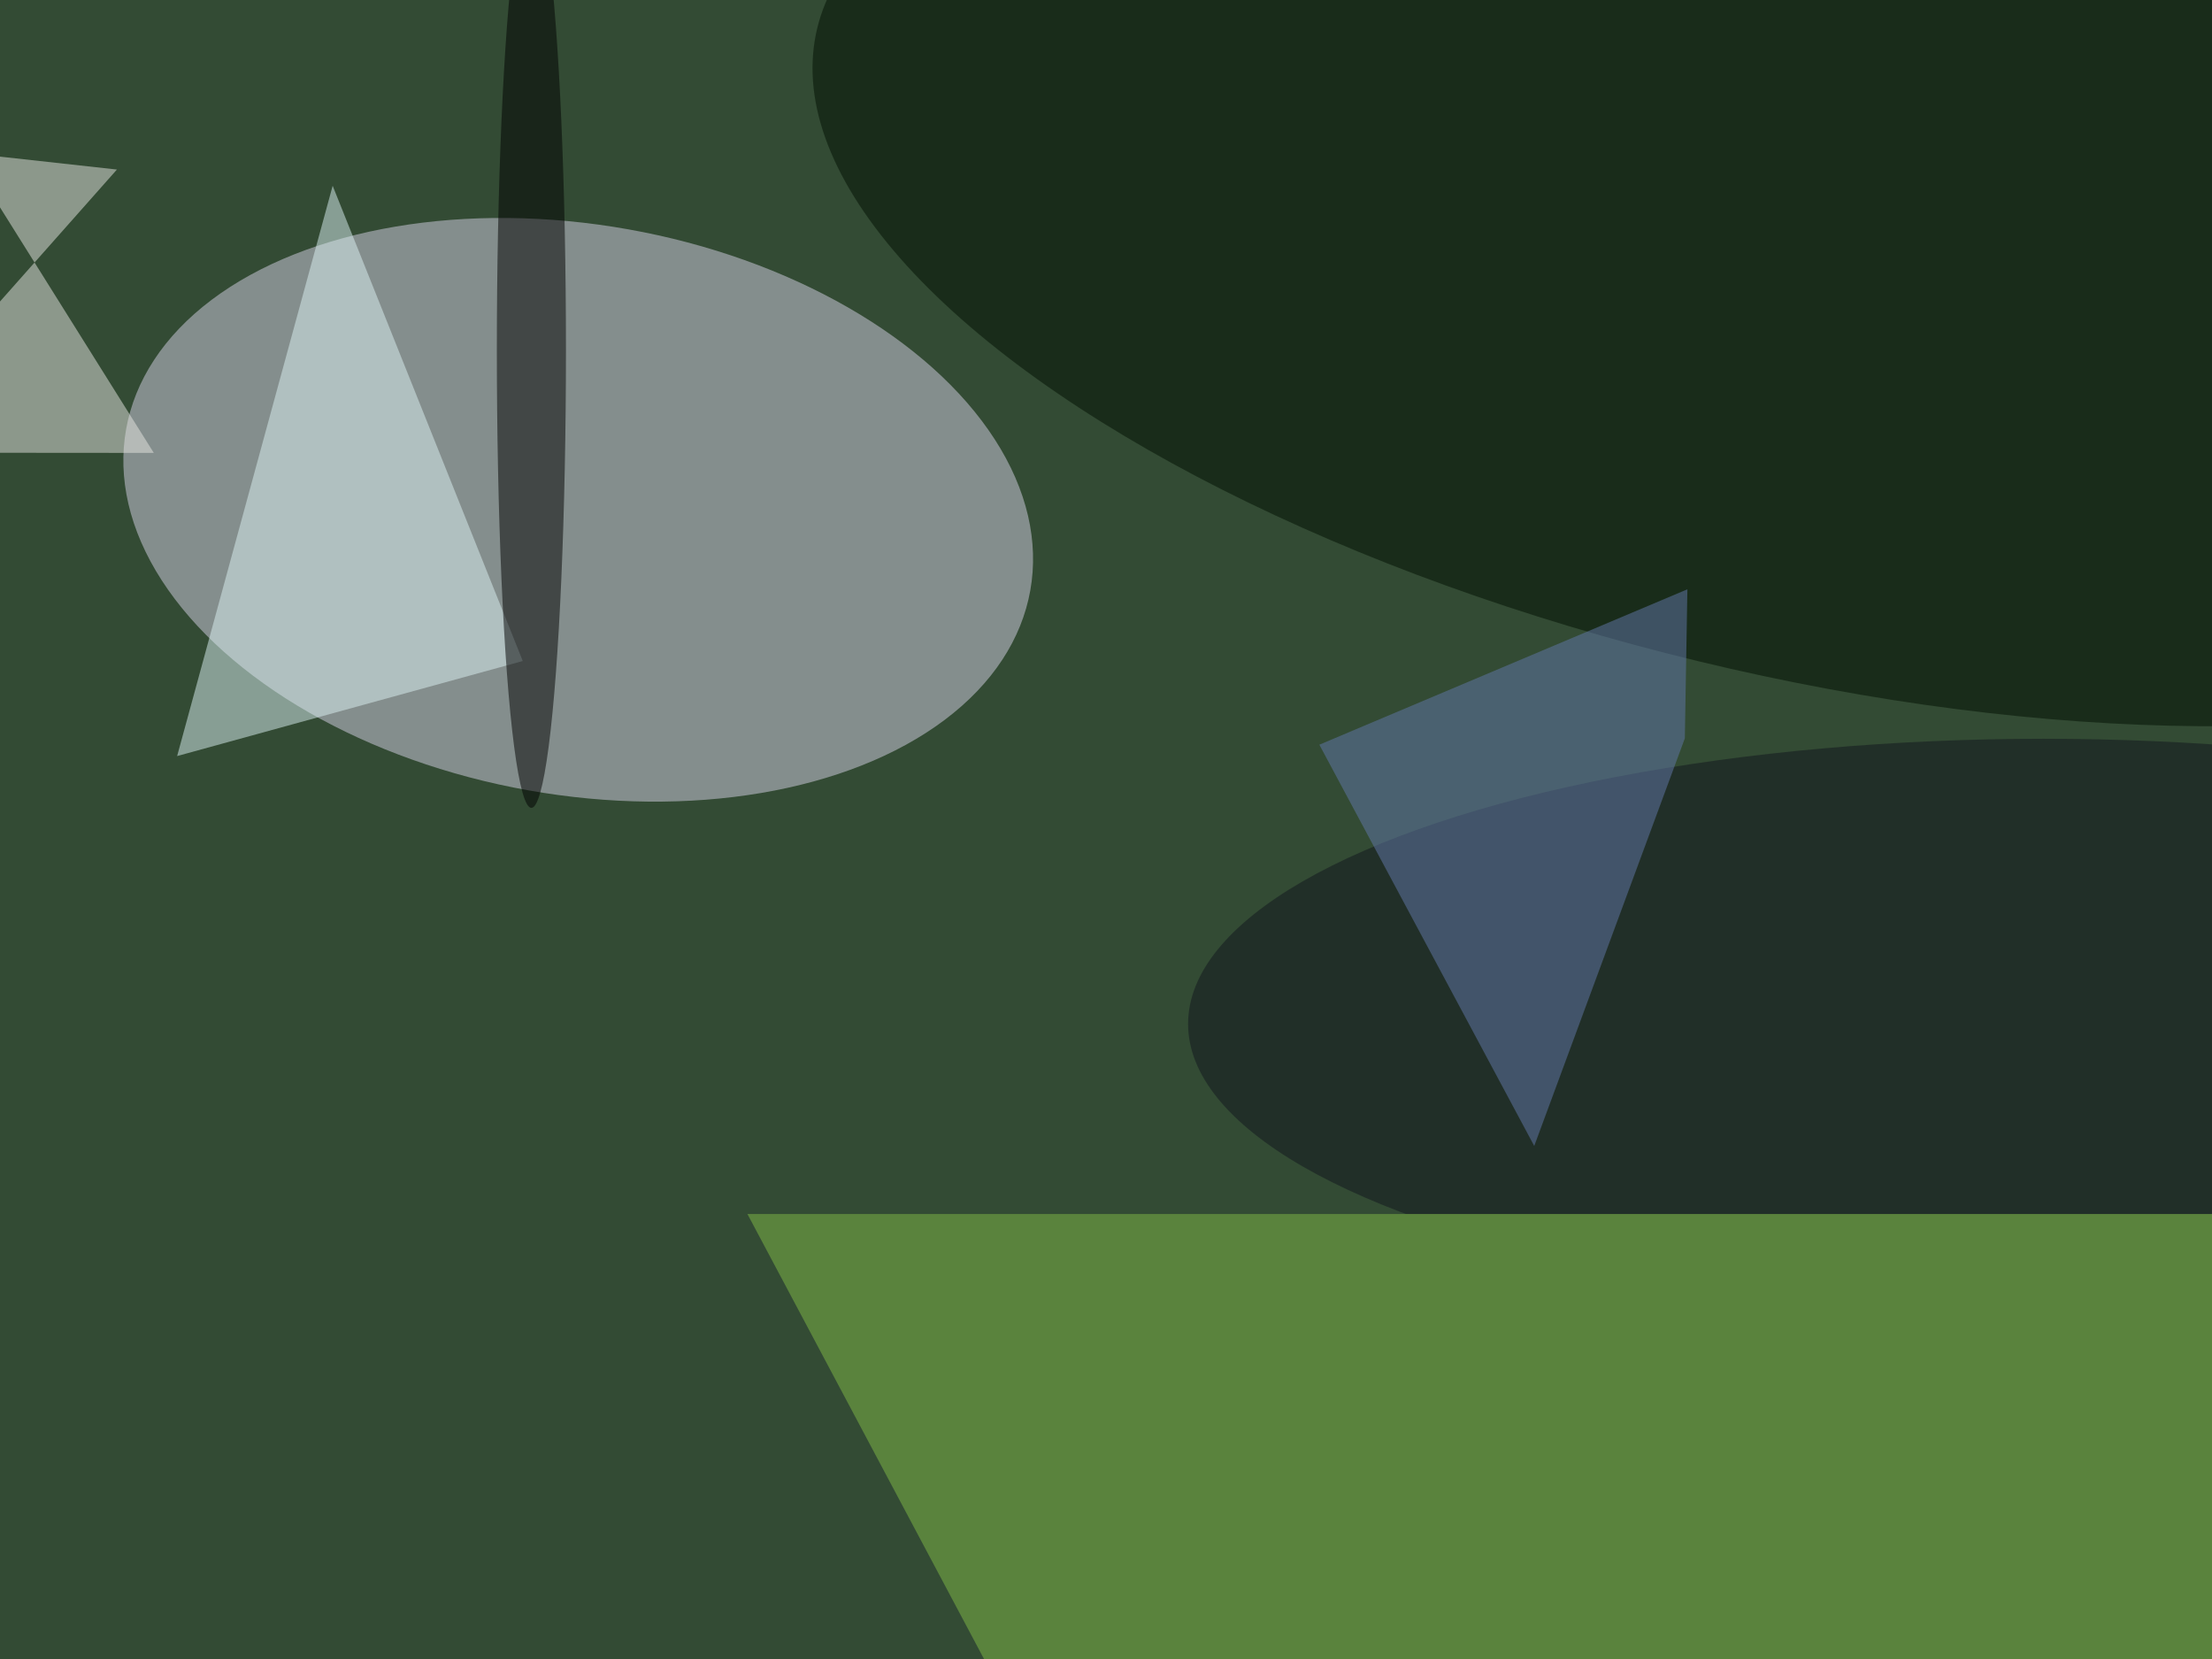 <svg xmlns="http://www.w3.org/2000/svg" viewBox="0 0 2048 1536"><filter id="b"><feGaussianBlur stdDeviation="12" /></filter><path d="M0 0h2048v1536H0z" fill="#334b34" /><g filter="url(#b)" transform="scale(8) translate(0.5 0.5)"><g transform="translate(66.418 58.501) rotate(100.106) scale(32.974 53.147)"><ellipse fill="#d6d1e5" fill-opacity=".502" cx="0" cy="0" rx="1" ry="1" /></g><g transform="translate(207.102 30.122) rotate(103.607) scale(47.215 116.286)"><ellipse fill="#000e00" fill-opacity=".502" cx="0" cy="0" rx="1" ry="1" /></g><path fill="#dcf2f4" fill-opacity=".502" d="M60 76 20 87 38 21z" /><ellipse fill="#11151c" fill-opacity=".502" cx="236" cy="118" rx="99" ry="33" /><ellipse fill="#000" fill-opacity=".502" cx="61" cy="40" rx="4" ry="53" /><path fill="#6278ac" fill-opacity=".502" d="M152.191 85.686 194.786 67.699 194.49 84.95 177.061 132.124z" /><path fill="#e5e6e1" fill-opacity=".502" d="M17.301 51.916-4.45 17.192 13.031 19.122-16 51.889z" /><g transform="translate(86 140) rotate(332) scale(77 39)"><path d="M0 0h2048v1536H0z" fill="#5a833d" /></g></g></svg>